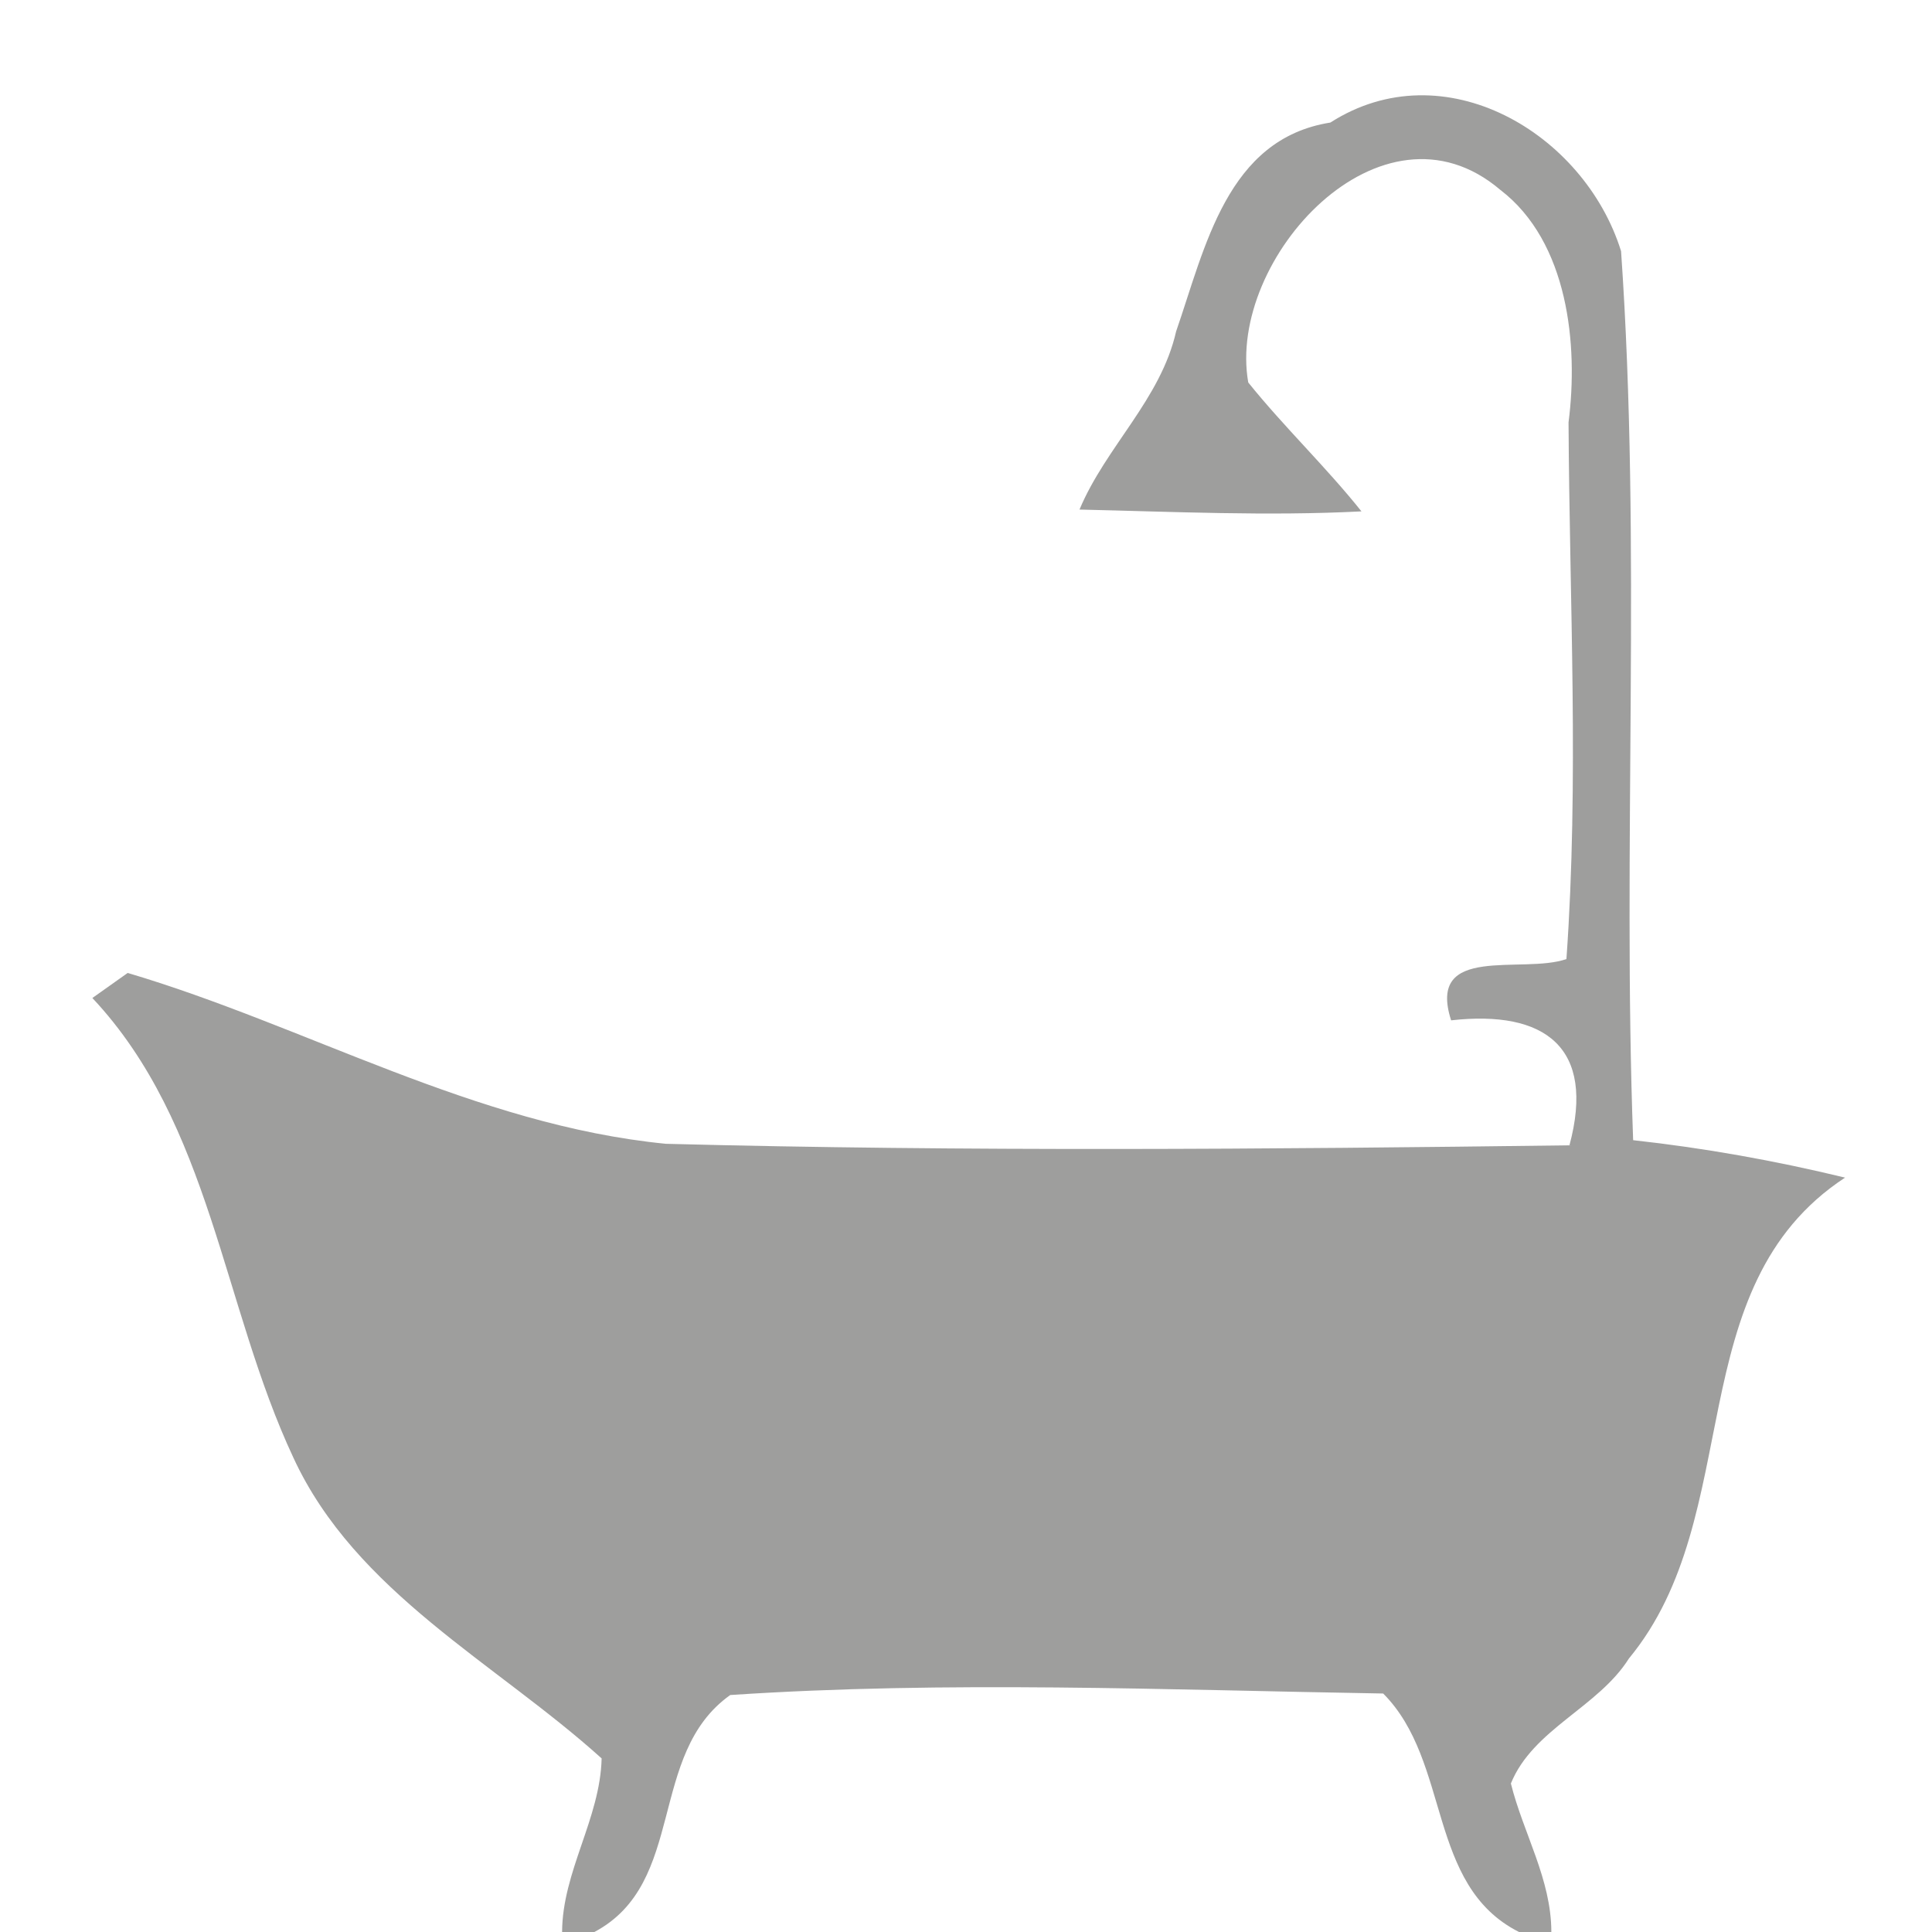 <?xml version="1.0" encoding="UTF-8" ?>
<!DOCTYPE svg PUBLIC "-//W3C//DTD SVG 1.1//EN" "http://www.w3.org/Graphics/SVG/1.1/DTD/svg11.dtd">
<svg width="64pt" height="64pt" viewBox="0 0 64 64" version="1.1" xmlns="http://www.w3.org/2000/svg">
<g id="#9c9c9bf9">
<path fill="#9c9c9b" opacity="0.98" d=" M 44.07 4.06 C 47.83 1.65 52.48 4.40 53.70 8.32 C 54.38 18.13 53.74 27.95 54.10 37.77 C 56.47 38.03 58.81 38.45 61.12 39.01 C 55.59 42.64 57.89 50.18 53.96 54.94 C 52.94 56.56 50.78 57.28 50.05 59.08 C 50.46 60.73 51.39 62.25 51.39 64.00 L 50.32 64.00 C 47.25 62.45 48.08 58.37 45.82 56.10 C 38.62 55.98 31.38 55.67 24.19 56.15 C 21.43 58.11 22.76 62.37 19.69 64.00 L 18.62 64.00 C 18.63 61.99 19.88 60.25 19.93 58.25 C 16.43 55.09 11.78 52.75 9.72 48.29 C 7.36 43.25 6.99 37.25 3.06 33.06 C 3.35 32.85 3.94 32.44 4.23 32.23 C 10.14 33.98 15.74 37.27 22.06 37.89 C 32.03 38.15 42.01 38.07 51.99 37.94 C 52.86 34.70 51.19 33.45 48.07 33.80 C 47.25 31.25 50.43 32.28 51.89 31.77 C 52.31 25.86 51.99 19.91 51.96 13.99 C 52.29 11.43 51.95 8.01 49.70 6.29 C 45.77 2.94 40.63 8.58 41.35 12.67 C 42.54 14.15 43.92 15.46 45.10 16.94 C 41.99 17.10 38.86 16.95 35.76 16.88 C 36.63 14.80 38.45 13.23 38.96 10.98 C 39.92 8.21 40.64 4.60 44.07 4.06 Z" />
</g>
</svg>

